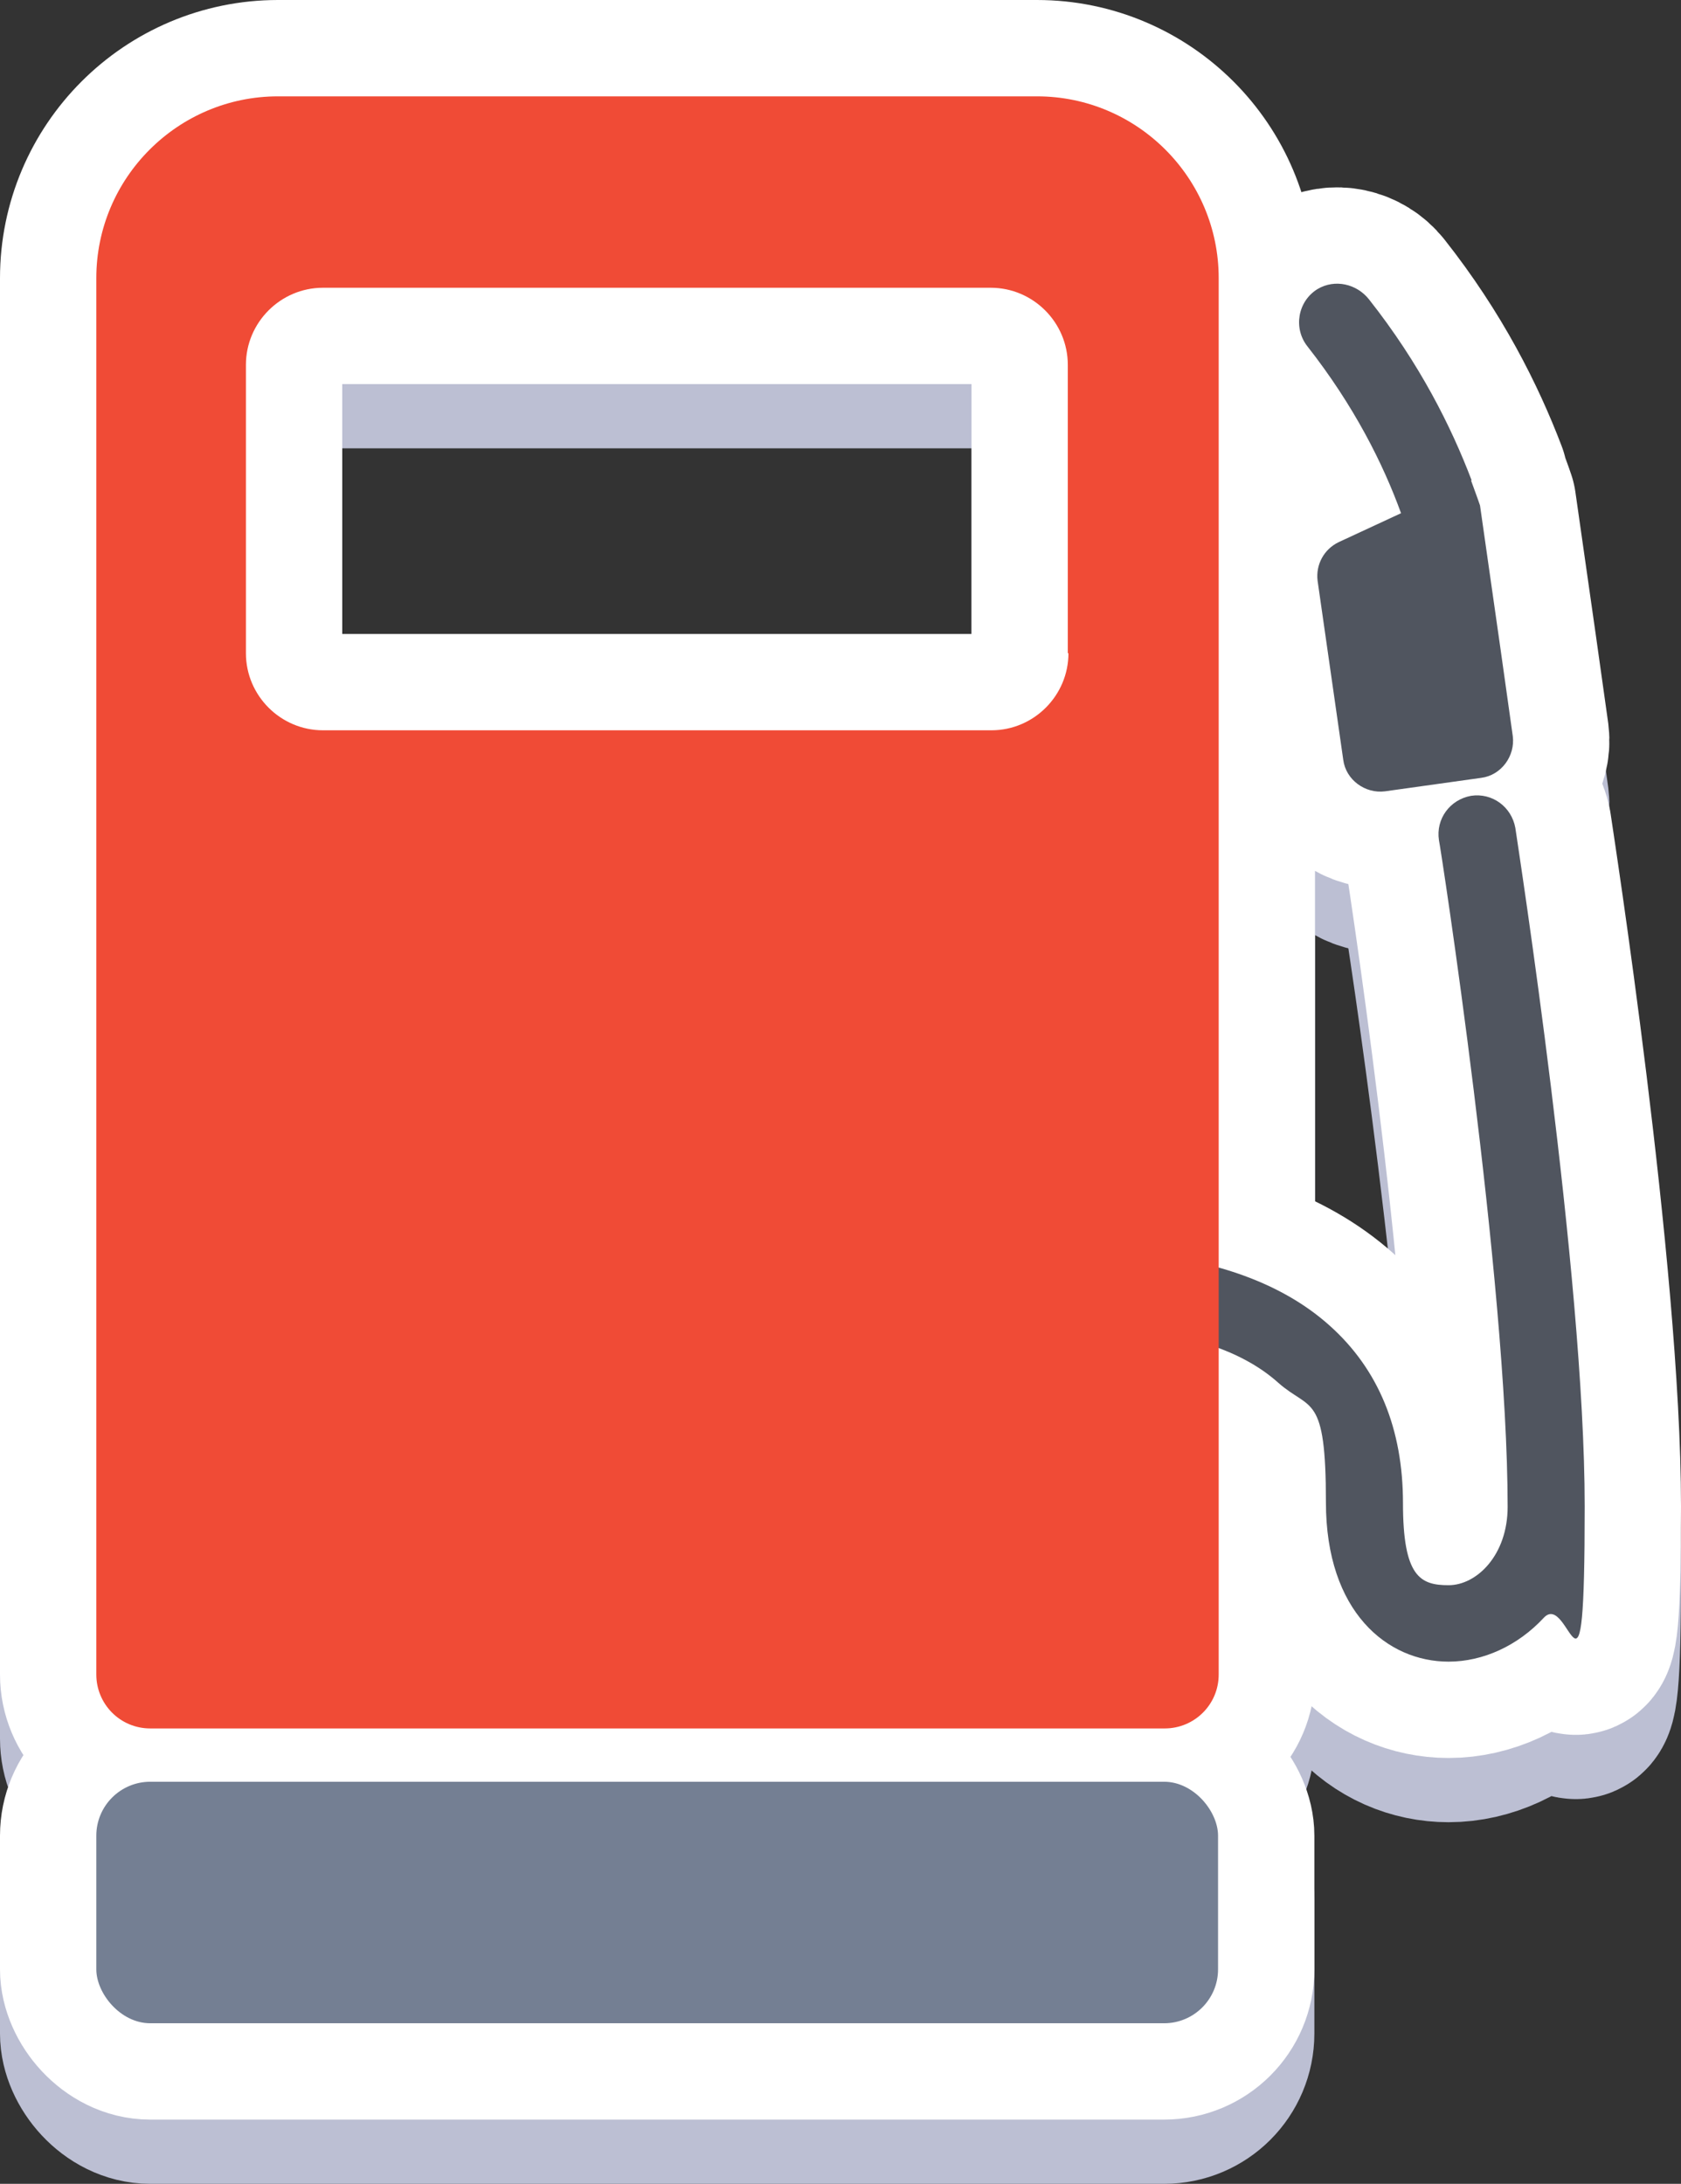<?xml version="1.0" encoding="UTF-8"?>
<svg id="Layer_2" data-name="Layer 2" xmlns="http://www.w3.org/2000/svg" width="261.8" height="340" viewBox="0 0 261.8 340">
  <rect x="0" y="0" width="261.8" height="340" fill="#333333" stroke="none"/>
  <defs>
    <style>
      .cls-1 {
        fill: #bcbfd3;
        stroke: #bcbfd3;
      }

      .cls-1, .cls-2 {
        stroke-linecap: round;
        stroke-linejoin: round;
        stroke-width: 30px;
      }

      .cls-3 {
        fill: #f04b36;
      }

      .cls-4 {
        fill: #747f93;
      }

      .cls-2 {
        fill: #fff;
        stroke: #fff;
      }

      .cls-5 {
        fill: #50555f;
      }
    </style>
  </defs>
  <g id="Grouped">
    <g>
      <g>
        <path class="cls-1" d="m225.6,268.7c-9.5,0-19.1-7.7-19.1-24.8s-2.4-14.2-7.4-18.6c-11.8-10.6-34-8.4-34.2-8.3-3.3.4-6.3-2-6.6-5.3-.4-3.3,2-6.2,5.3-6.6,1.1-.1,27.7-2.9,43.5,11.3,7.6,6.8,11.4,16.1,11.4,27.6s2.7,12.8,7.1,12.8,9.2-4.7,9.2-12.2c0-35.1-10.5-103.1-10.7-103.8-.5-3.3,1.7-6.3,5-6.9,3.3-.5,6.3,1.7,6.9,5,.4,2.8,10.8,69.6,10.8,105.6s-2.3,12.9-6.4,17.4c-4,4.3-9.4,6.8-14.8,6.8Z"/>
        <rect class="cls-1" x="15" y="287.4" width="174.7" height="37.6" rx="8.4" ry="8.4"/>
        <path class="cls-1" d="m161.4,25H43.3c-15.6,0-28.3,12.7-28.3,28.3v217.4c0,4.6,3.7,8.4,8.4,8.4h158c4.6,0,8.4-3.7,8.4-8.4V53.3c0-15.6-12.7-28.3-28.3-28.3Zm5,86.7c0,6.6-5.4,12-12,12H50.3c-6.6,0-12-5.4-12-12v-44.9c0-6.6,5.4-12,12-12h104c6.6,0,12,5.4,12,12v44.9Z"/>
        <path class="cls-1" d="m229.2,84.8c-3.2-8.4-8.1-18.2-16-28.2-1.9-2.4-5.3-3.2-8-1.6-3.1,1.9-3.8,6.1-1.6,8.9,7.3,9.3,11.8,18.3,14.6,26l-9.7,4.5c-2.3,1.1-3.6,3.5-3.3,6l4,27.9c.4,3.1,3.4,5.3,6.5,4.9l15-2.1c3.1-.4,5.3-3.4,4.9-6.5l-1.9-13.5h0c0,0-3.2-22.4-3.2-22.4-.4-1.2-.9-2.5-1.4-3.9Z"/>
      </g>
      <g>
        <path class="cls-2" d="m225.6,258.7c-9.5,0-19.1-7.7-19.1-24.8s-2.4-14.2-7.4-18.6c-11.8-10.6-34-8.4-34.2-8.3-3.3.4-6.3-2-6.6-5.3-.4-3.3,2-6.2,5.3-6.6,1.1-.1,27.7-2.9,43.5,11.3,7.6,6.8,11.4,16.1,11.4,27.6s2.7,12.8,7.1,12.8,9.2-4.7,9.2-12.2c0-35.1-10.5-103.1-10.7-103.8-.5-3.3,1.7-6.3,5-6.9,3.3-.5,6.3,1.7,6.9,5,.4,2.8,10.8,69.6,10.8,105.6s-2.3,12.9-6.4,17.4c-4,4.3-9.4,6.8-14.8,6.8Z"/>
        <rect class="cls-2" x="15" y="277.4" width="174.7" height="37.6" rx="8.4" ry="8.4"/>
        <path class="cls-2" d="m161.4,15H43.3c-15.6,0-28.3,12.7-28.3,28.3v217.4c0,4.6,3.7,8.4,8.4,8.4h158c4.6,0,8.4-3.7,8.4-8.4V43.3c0-15.6-12.7-28.3-28.3-28.3Zm5,86.7c0,6.6-5.4,12-12,12H50.3c-6.6,0-12-5.4-12-12v-44.9c0-6.6,5.4-12,12-12h104c6.6,0,12,5.4,12,12v44.9Z"/>
        <path class="cls-2" d="m229.2,74.8c-3.2-8.4-8.1-18.2-16-28.2-1.9-2.4-5.3-3.2-8-1.6-3.1,1.9-3.8,6.1-1.6,8.9,7.3,9.3,11.8,18.3,14.6,26l-9.7,4.5c-2.3,1.1-3.6,3.5-3.3,6l4,27.9c.4,3.1,3.4,5.3,6.5,4.9l15-2.1c3.1-.4,5.3-3.4,4.9-6.5l-1.9-13.5h0c0,0-3.2-22.4-3.2-22.4-.4-1.2-.9-2.5-1.4-3.9Z"/>
      </g>
      <g>
        <path class="cls-5" d="m225.6,258.7c-9.5,0-19.1-7.7-19.1-24.8s-2.4-14.2-7.4-18.6c-11.8-10.6-34-8.4-34.2-8.3-3.3.4-6.3-2-6.6-5.3-.4-3.3,2-6.2,5.3-6.6,1.1-.1,27.7-2.9,43.5,11.3,7.6,6.8,11.4,16.1,11.4,27.6s2.7,12.8,7.1,12.8,9.2-4.7,9.2-12.2c0-35.1-10.5-103.1-10.7-103.8-.5-3.3,1.7-6.3,5-6.9,3.3-.5,6.3,1.7,6.9,5,.4,2.8,10.8,69.6,10.8,105.6s-2.3,12.9-6.4,17.4c-4,4.3-9.4,6.8-14.8,6.8Z"/>
        <rect class="cls-4" x="15" y="277.4" width="174.7" height="37.6" rx="8.4" ry="8.4"/>
        <path class="cls-3" d="m161.4,15H43.3c-15.6,0-28.3,12.7-28.3,28.3v217.4c0,4.6,3.7,8.4,8.4,8.4h158c4.6,0,8.4-3.7,8.4-8.4V43.3c0-15.6-12.7-28.3-28.3-28.3Zm5,86.7c0,6.6-5.4,12-12,12H50.3c-6.6,0-12-5.4-12-12v-44.9c0-6.6,5.4-12,12-12h104c6.6,0,12,5.4,12,12v44.9Z"/>
        <path class="cls-5" d="m229.2,74.8c-3.2-8.4-8.1-18.2-16-28.2-1.9-2.4-5.3-3.2-8-1.6-3.1,1.9-3.8,6.1-1.6,8.9,7.3,9.3,11.8,18.3,14.6,26l-9.7,4.5c-2.3,1.1-3.6,3.5-3.3,6l4,27.9c.4,3.1,3.4,5.3,6.5,4.9l15-2.1c3.1-.4,5.3-3.4,4.9-6.5l-1.9-13.5h0c0,0-3.2-22.4-3.2-22.4-.4-1.2-.9-2.5-1.4-3.9Z"/>
      </g>
    </g>
  </g>
</svg>
